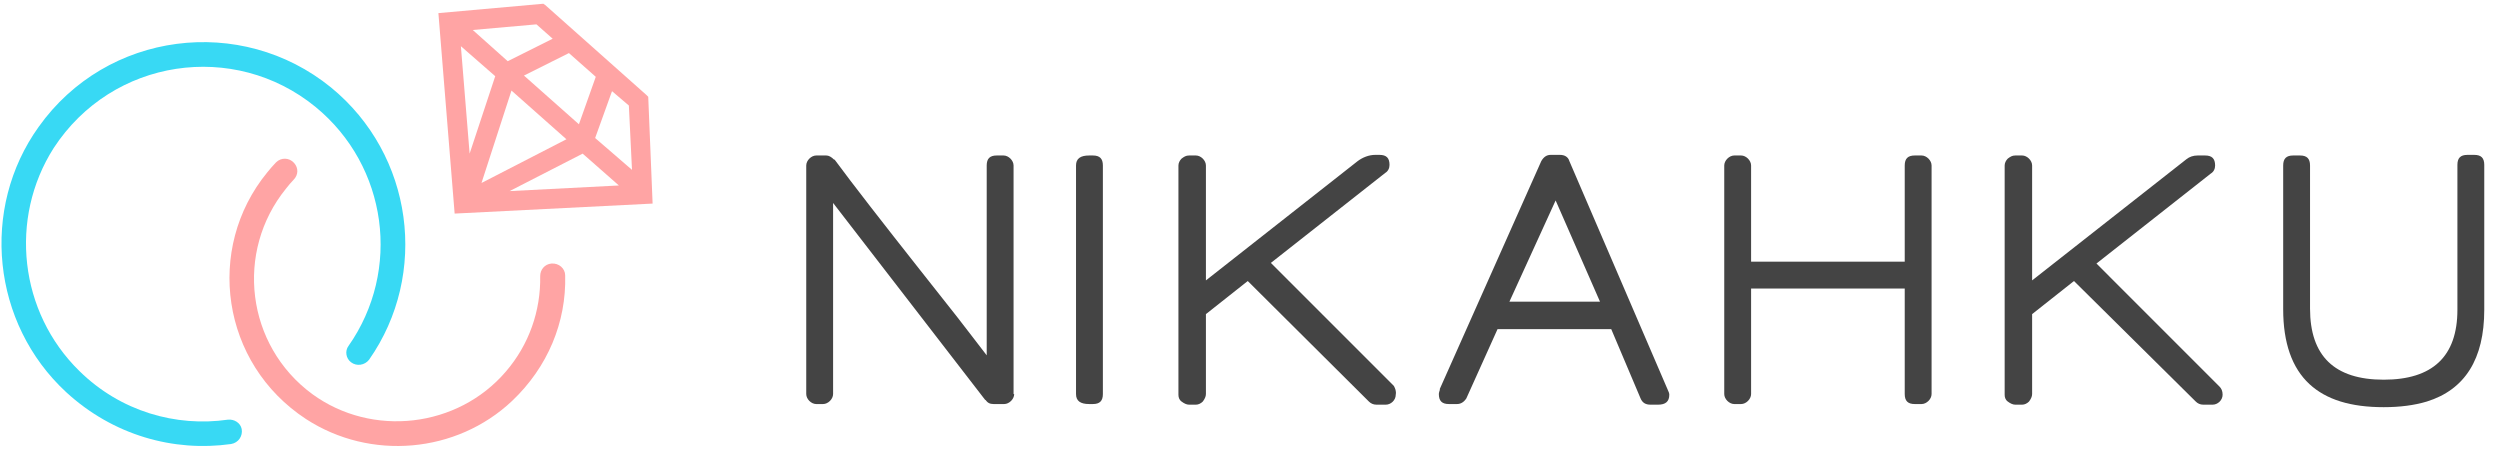 <?xml version="1.0" encoding="UTF-8"?>
<svg width="139px" height="25px" viewBox="0 0 139 25" version="1.1" xmlns="http://www.w3.org/2000/svg" xmlns:xlink="http://www.w3.org/1999/xlink">
    <!-- Generator: Sketch 51.2 (57519) - http://www.bohemiancoding.com/sketch -->
    <title>LOGO_Nikahku</title>
    <desc>Created with Sketch.</desc>
    <defs></defs>
    <g id="Page-1" stroke="none" stroke-width="1" fill="none" fill-rule="evenodd">
        <g id="Menu" transform="translate(-118, -41)" fill-rule="nonzero">
            <g id="Header" transform="translate(16, 41)">
                <g id="LOGO_Nikahku" transform="translate(102, 0)">
                    <path d="M36.042,5.382 L35.938,5.278 L30.312,0.278 L30.208,0.208 L24.375,0.729 L25.278,11.875 L36.285,11.319 L36.042,5.382 Z M33.125,4.271 L32.188,6.91 L29.132,4.201 L31.632,2.951 L33.125,4.271 Z M29.826,1.354 L30.729,2.153 L28.229,3.403 L26.285,1.667 L29.826,1.354 Z M25.625,2.569 L27.535,4.236 L26.111,8.542 L25.625,2.569 Z M28.438,5.035 L31.493,7.743 L26.771,10.174 L28.438,5.035 Z M28.333,10.625 L32.396,8.542 L34.41,10.312 L28.333,10.625 Z M33.09,7.674 L34.028,5.069 L34.965,5.868 L35.139,9.444 L33.09,7.674 Z" id="Shape" fill="#FFA4A4"></path>
                    <g id="Group" transform="translate(44.792, 8.333)" fill="#444444">
                        <path d="M11.597,13.576 C11.597,13.715 11.528,13.854 11.424,13.958 C11.319,14.062 11.181,14.132 11.042,14.132 L10.451,14.132 C10.243,14.132 10.104,14.062 10,13.889 L10,13.924 L1.528,2.951 L1.528,13.576 C1.528,13.715 1.458,13.854 1.354,13.958 C1.25,14.062 1.111,14.132 0.972,14.132 L0.59,14.132 C0.451,14.132 0.312,14.062 0.208,13.958 C0.104,13.854 0.035,13.715 0.035,13.576 L0.035,0.868 C0.035,0.729 0.104,0.59 0.208,0.486 C0.312,0.382 0.451,0.312 0.59,0.312 L1.146,0.312 C1.285,0.312 1.424,0.382 1.597,0.556 L1.597,0.521 C2.674,1.979 4.271,4.028 6.354,6.667 L8.438,9.306 C9.062,10.104 9.583,10.799 10.069,11.424 L10.069,0.868 C10.069,0.486 10.243,0.312 10.625,0.312 L11.007,0.312 C11.146,0.312 11.285,0.382 11.389,0.486 C11.493,0.59 11.562,0.729 11.562,0.868 L11.562,13.576 L11.597,13.576 Z" id="Shape"></path>
                        <path d="M16.528,13.576 C16.528,13.958 16.354,14.132 15.972,14.132 L15.764,14.132 C15.278,14.132 15.035,13.958 15.035,13.576 L15.035,0.868 C15.035,0.486 15.278,0.312 15.764,0.312 L15.972,0.312 C16.354,0.312 16.528,0.486 16.528,0.868 L16.528,13.576 Z" id="Shape"></path>
                        <path d="M32.812,13.611 C32.812,13.924 32.535,14.167 32.257,14.167 L31.736,14.167 C31.562,14.167 31.424,14.097 31.319,13.993 L24.583,7.292 L22.257,9.132 L22.257,13.576 C22.257,13.715 22.188,13.854 22.083,13.993 C21.979,14.097 21.84,14.167 21.701,14.167 L21.319,14.167 C21.181,14.167 21.042,14.097 20.903,13.993 C20.764,13.889 20.729,13.75 20.729,13.611 L20.729,0.868 C20.729,0.729 20.799,0.59 20.903,0.486 C21.042,0.382 21.146,0.312 21.319,0.312 L21.701,0.312 C21.84,0.312 21.979,0.382 22.083,0.486 C22.188,0.59 22.257,0.729 22.257,0.868 L22.257,7.257 L30.694,0.625 C30.972,0.417 31.319,0.278 31.667,0.278 L31.91,0.278 C32.292,0.278 32.465,0.451 32.465,0.833 C32.465,1.007 32.396,1.181 32.222,1.285 L25.868,6.285 L32.708,13.125 C32.778,13.264 32.847,13.403 32.812,13.611 Z" id="Shape"></path>
                        <path d="M48.021,13.611 C48.021,13.993 47.812,14.167 47.396,14.167 L46.979,14.167 C46.701,14.167 46.528,14.062 46.424,13.819 L44.792,9.965 L38.472,9.965 L36.736,13.819 C36.597,14.028 36.424,14.132 36.215,14.132 L35.764,14.132 C35.382,14.132 35.208,13.958 35.208,13.576 C35.208,13.507 35.243,13.403 35.278,13.299 L35.243,13.333 L40.903,0.625 C41.042,0.382 41.215,0.278 41.424,0.278 L41.944,0.278 C42.188,0.278 42.396,0.382 42.465,0.625 L47.917,13.299 C47.986,13.438 48.021,13.542 48.021,13.611 Z M44.167,8.438 L41.701,2.812 L39.132,8.438 L44.167,8.438 Z" id="Shape"></path>
                        <path d="M62.604,13.576 C62.604,13.715 62.535,13.854 62.431,13.958 C62.326,14.062 62.188,14.132 62.049,14.132 L61.667,14.132 C61.285,14.132 61.111,13.958 61.111,13.576 L61.111,7.708 L52.569,7.708 L52.569,13.576 C52.569,13.715 52.5,13.854 52.396,13.958 C52.292,14.062 52.153,14.132 52.014,14.132 L51.632,14.132 C51.493,14.132 51.354,14.062 51.25,13.958 C51.146,13.854 51.076,13.715 51.076,13.576 L51.076,0.868 C51.076,0.729 51.146,0.59 51.25,0.486 C51.354,0.382 51.493,0.312 51.632,0.312 L52.014,0.312 C52.153,0.312 52.292,0.382 52.396,0.486 C52.5,0.59 52.569,0.729 52.569,0.868 L52.569,6.215 L61.111,6.215 L61.111,0.868 C61.111,0.486 61.285,0.312 61.667,0.312 L62.049,0.312 C62.188,0.312 62.326,0.382 62.431,0.486 C62.535,0.59 62.604,0.729 62.604,0.868 L62.604,13.576 Z" id="Shape"></path>
                        <path d="M78.785,13.611 C78.785,13.924 78.507,14.167 78.229,14.167 L77.708,14.167 C77.535,14.167 77.396,14.097 77.292,13.993 L70.521,7.292 L68.194,9.132 L68.194,13.576 C68.194,13.715 68.125,13.854 68.021,13.993 C67.917,14.097 67.778,14.167 67.639,14.167 L67.257,14.167 C67.118,14.167 66.979,14.097 66.84,13.993 C66.701,13.889 66.667,13.75 66.667,13.611 L66.667,0.868 C66.667,0.729 66.736,0.59 66.84,0.486 C66.979,0.382 67.083,0.312 67.257,0.312 L67.639,0.312 C67.778,0.312 67.917,0.382 68.021,0.486 C68.125,0.59 68.194,0.729 68.194,0.868 L68.194,7.257 L76.771,0.521 C76.944,0.382 77.153,0.312 77.396,0.312 L77.812,0.312 C78.194,0.312 78.368,0.486 78.368,0.868 C78.368,1.042 78.299,1.215 78.125,1.319 L71.771,6.319 L78.611,13.16 C78.715,13.264 78.785,13.403 78.785,13.611 Z" id="Shape"></path>
                        <path d="M93.333,8.889 C93.333,11.632 92.257,13.333 90.139,13.993 C89.444,14.201 88.646,14.306 87.743,14.306 C85.903,14.306 84.549,13.889 83.611,13.021 C82.639,12.118 82.153,10.729 82.153,8.854 L82.153,0.868 C82.153,0.486 82.326,0.312 82.708,0.312 L83.09,0.312 C83.472,0.312 83.646,0.486 83.646,0.868 L83.646,8.819 C83.646,11.458 85,12.778 87.743,12.778 C90.451,12.778 91.84,11.493 91.84,8.889 L91.84,0.833 C91.84,0.451 92.014,0.278 92.396,0.278 L92.778,0.278 C93.16,0.278 93.333,0.451 93.333,0.833 L93.333,8.889 Z" id="Shape"></path>
                    </g>
                    <path d="M17.014,23.299 C12.292,20.208 11.389,13.819 14.861,9.583 C15.035,9.375 15.174,9.201 15.347,9.028 C15.625,8.75 16.076,8.75 16.354,9.062 C16.597,9.34 16.597,9.722 16.319,10 C16.181,10.139 16.042,10.312 15.903,10.486 C13.056,13.993 13.681,19.201 17.361,21.91 C20.694,24.34 25.451,23.785 28.125,20.66 C29.41,19.167 30.069,17.292 30.035,15.347 C30.035,15 30.278,14.688 30.66,14.653 C31.076,14.618 31.424,14.931 31.424,15.312 C31.493,17.917 30.451,20.417 28.472,22.292 C25.382,25.208 20.59,25.625 17.014,23.299 Z" id="Shape" fill="#FFA4A4"></path>
                    <path d="M18.403,4.861 C13.403,0.799 5.938,1.736 2.153,7.049 C-1.111,11.597 -0.451,17.986 3.681,21.806 C6.285,24.201 9.653,25.139 12.847,24.688 C13.264,24.618 13.507,24.236 13.438,23.854 C13.368,23.507 13.021,23.299 12.674,23.333 C9.792,23.75 6.701,22.882 4.41,20.625 C1.076,17.361 0.486,12.153 2.986,8.229 C6.25,3.229 13.021,2.257 17.535,5.938 C21.562,9.236 22.326,15.035 19.375,19.236 C19.167,19.514 19.236,19.931 19.514,20.139 C19.826,20.382 20.278,20.312 20.521,20 C23.854,15.243 22.986,8.611 18.403,4.861 Z" id="Shape" fill="#38D9F4"></path>
                </g>
            </g>
        </g>
    </g>
</svg>